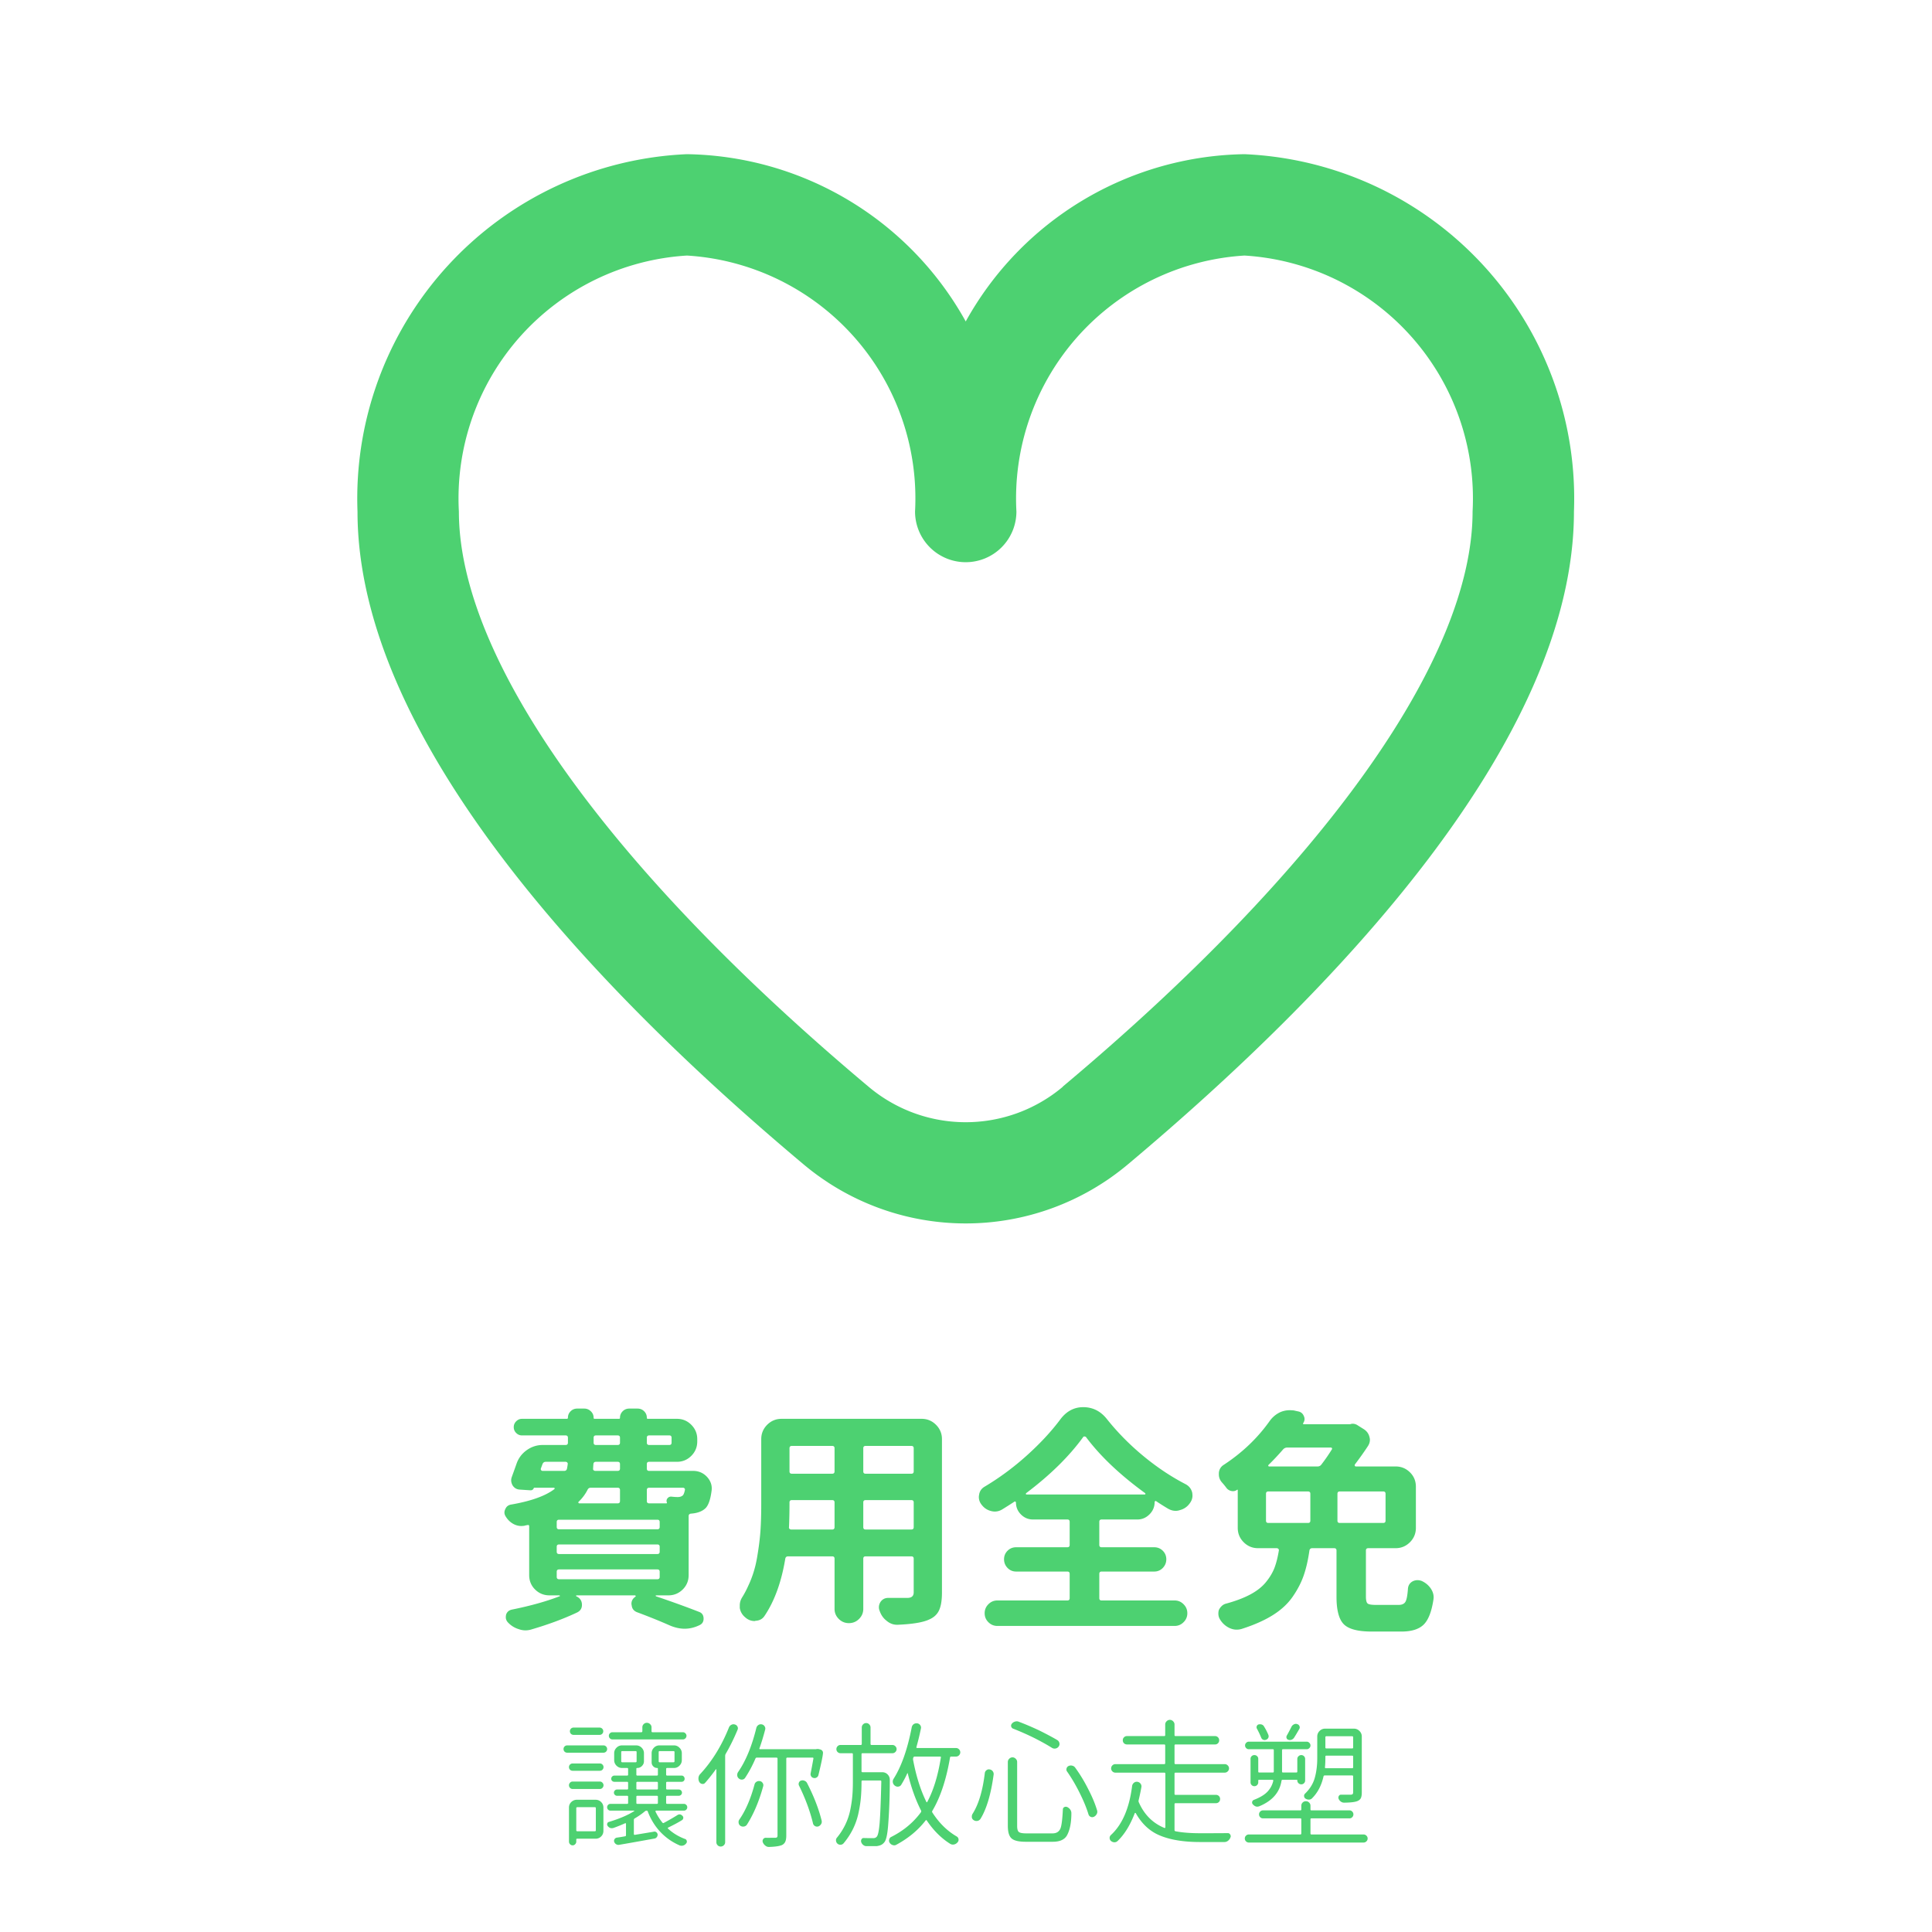 <svg xmlns="http://www.w3.org/2000/svg" width="1080" viewBox="0 0 810 810" height="1080" version="1"><defs><clipPath id="a"><path d="M149.887 64h510v449h-510zm0 0"/></clipPath></defs><path fill="#FFF" d="M-81 -81H891V891H-81z"/><path fill="#FFF" d="M-81 -81H891V891H-81z"/><path fill="#FFF" d="M-81 -81H891V891H-81z"/><g clip-path="url(#a)"><path fill="#4DD171" d="M521.762 64.64a135.611 135.611 0 0 0-26.551 3.04 135.064 135.064 0 0 0-17.148 4.895c-2.805 1-5.57 2.093-8.297 3.277a135.45 135.45 0 0 0-15.86 8.152 137.507 137.507 0 0 0-14.66 10.156 135.262 135.262 0 0 0-13.2 11.988 135.904 135.904 0 0 0-11.52 13.613c-1.768 2.395-3.46 4.84-5.065 7.344a135.217 135.217 0 0 0-4.574 7.66 135.218 135.218 0 0 0-4.575-7.66 136.848 136.848 0 0 0-10.601-14.34 139.126 139.126 0 0 0-5.984-6.617 136.724 136.724 0 0 0-13.203-11.988 136.105 136.105 0 0 0-22.453-14.492 135.601 135.601 0 0 0-16.36-7.094 134.36 134.36 0 0 0-8.496-2.73c-2.86-.817-5.742-1.54-8.652-2.164a134.18 134.18 0 0 0-8.778-1.594 135.21 135.21 0 0 0-17.773-1.445c-2.356.101-4.707.261-7.051.476-2.348.219-4.688.492-7.02.824a144.8 144.8 0 0 0-6.968 1.168c-2.317.446-4.618.946-6.907 1.504-2.289.559-4.562 1.172-6.82 1.84a143.489 143.489 0 0 0-13.336 4.672 144.226 144.226 0 0 0-12.816 5.95 141.92 141.92 0 0 0-6.172 3.437 143.623 143.623 0 0 0-11.809 7.761 142.02 142.02 0 0 0-10.992 8.875 140.142 140.142 0 0 0-5.16 4.829 146.961 146.961 0 0 0-4.914 5.078 143.478 143.478 0 0 0-9.059 10.843 142.15 142.15 0 0 0-4.12 5.743 143.546 143.546 0 0 0-7.376 12.05 144.36 144.36 0 0 0-8.773 19.282 148.041 148.041 0 0 0-2.281 6.687 141.593 141.593 0 0 0-1.954 6.79 144 144 0 0 0-3.843 20.831 141.84 141.84 0 0 0-.598 7.043c-.14 2.352-.227 4.707-.25 7.063-.027 2.355.004 4.71.094 7.066 0 96.621 101.703 202.149 187 273.7a106.292 106.292 0 0 0 7.316 5.624 107.113 107.113 0 0 0 7.785 4.965 106.93 106.93 0 0 0 8.184 4.266 105.44 105.44 0 0 0 26.34 8.313c3.035.534 6.086.937 9.152 1.206 3.066.27 6.14.403 9.223.403a105.254 105.254 0 0 0 18.37-1.61 105.623 105.623 0 0 0 17.817-4.777 106.658 106.658 0 0 0 8.524-3.535 107.01 107.01 0 0 0 8.187-4.266 107.89 107.89 0 0 0 7.781-4.965c2.524-1.77 4.961-3.644 7.32-5.625 85.298-71.55 187-177.078 187-273.699.087-2.355.118-4.71.094-7.066-.027-2.356-.113-4.711-.253-7.063-.141-2.351-.34-4.699-.598-7.043-.254-2.34-.567-4.676-.938-7.004a143.998 143.998 0 0 0-2.902-13.828 143.38 143.38 0 0 0-6.848-20.043 144.29 144.29 0 0 0-13.539-24.765 142.06 142.06 0 0 0-8.515-11.274 143.374 143.374 0 0 0-9.578-10.39 143.249 143.249 0 0 0-5.157-4.829 139.968 139.968 0 0 0-5.39-4.574 145.113 145.113 0 0 0-17.41-12.063 144.397 144.397 0 0 0-6.176-3.437 142.151 142.151 0 0 0-12.813-5.949 144.835 144.835 0 0 0-20.16-6.512 144.959 144.959 0 0 0-20.89-3.496c-2.348-.215-4.7-.375-7.051-.476zm-76.184 391a64.134 64.134 0 0 1-4.375 3.372 63.856 63.856 0 0 1-9.555 5.531 63.8 63.8 0 0 1-5.101 2.121 63.591 63.591 0 0 1-10.664 2.863 63.077 63.077 0 0 1-16.516.723 62.966 62.966 0 0 1-10.87-1.922 63.425 63.425 0 0 1-5.27-1.664 63.206 63.206 0 0 1-10-4.68 62.216 62.216 0 0 1-4.657-2.972 64.206 64.206 0 0 1-4.379-3.371c-109.183-91.61-171.804-179.5-171.804-241.188a100.96 100.96 0 0 1-.051-9.965c.07-1.66.184-3.316.34-4.972a103.915 103.915 0 0 1 1.402-9.863 102.95 102.95 0 0 1 1.063-4.872 102.904 102.904 0 0 1 4.593-14.215 102.847 102.847 0 0 1 4.196-9.039 103.016 103.016 0 0 1 5.058-8.586c.914-1.386 1.86-2.754 2.84-4.097a101.86 101.86 0 0 1 3.031-3.953 103.162 103.162 0 0 1 6.629-7.438 99.938 99.938 0 0 1 3.582-3.469 99.645 99.645 0 0 1 3.743-3.289 99.111 99.111 0 0 1 3.902-3.101 99.13 99.13 0 0 1 4.047-2.91 106.212 106.212 0 0 1 4.183-2.707c1.418-.868 2.856-1.7 4.313-2.497a98.83 98.83 0 0 1 4.43-2.289 103.274 103.274 0 0 1 4.535-2.066 98.308 98.308 0 0 1 4.629-1.84 101.627 101.627 0 0 1 4.714-1.617c1.586-.496 3.184-.957 4.79-1.379 1.609-.422 3.222-.805 4.851-1.148a99.076 99.076 0 0 1 4.898-.907c1.641-.265 3.29-.488 4.942-.668a100.06 100.06 0 0 1 4.965-.425c1.656.101 3.312.242 4.965.425 1.652.18 3.296.403 4.937.668a100.08 100.08 0 0 1 9.75 2.055c1.61.422 3.203.883 4.79 1.379 1.585.5 3.155 1.039 4.714 1.617a100.167 100.167 0 0 1 13.594 6.195 98.149 98.149 0 0 1 4.312 2.497 102.04 102.04 0 0 1 26.086 22.914 106.002 106.002 0 0 1 3.035 3.953 104.72 104.72 0 0 1 2.836 4.097 103.017 103.017 0 0 1 5.059 8.586c.773 1.473 1.508 2.961 2.207 4.47a98.467 98.467 0 0 1 1.988 4.57c.625 1.538 1.215 3.093 1.762 4.66.55 1.57 1.062 3.148 1.535 4.742a102.86 102.86 0 0 1 3.184 14.597c.234 1.645.425 3.293.582 4.95a100.864 100.864 0 0 1 .434 9.953 100.957 100.957 0 0 1-.145 4.984c0 .695.031 1.39.101 2.082a21.28 21.28 0 0 0 9.34 15.586 21.856 21.856 0 0 0 3.676 1.965c.644.266 1.297.5 1.965.703a21.598 21.598 0 0 0 4.086.813c.691.066 1.386.101 2.082.101.695 0 1.39-.035 2.082-.101a21.704 21.704 0 0 0 4.086-.813 22.2 22.2 0 0 0 1.965-.703c.64-.27 1.27-.566 1.882-.895a21.215 21.215 0 0 0 3.465-2.312c.54-.441 1.051-.91 1.543-1.402a20.982 20.982 0 0 0 3.715-5.008c.328-.614.625-1.242.895-1.883.265-.645.5-1.3.699-1.965a21.28 21.28 0 0 0 .918-6.168 100.96 100.96 0 0 1-.051-9.965c.07-1.66.184-3.316.34-4.972a103.915 103.915 0 0 1 1.402-9.863 102.95 102.95 0 0 1 1.063-4.872 102.904 102.904 0 0 1 4.593-14.215 102.847 102.847 0 0 1 4.196-9.039 103.016 103.016 0 0 1 5.058-8.586c.914-1.386 1.86-2.754 2.84-4.097a101.86 101.86 0 0 1 3.031-3.953 103.162 103.162 0 0 1 6.629-7.438 99.938 99.938 0 0 1 3.582-3.469 99.645 99.645 0 0 1 3.743-3.289 99.111 99.111 0 0 1 3.902-3.101 99.13 99.13 0 0 1 4.047-2.91 106.212 106.212 0 0 1 4.183-2.707c1.418-.868 2.856-1.7 4.313-2.497a98.83 98.83 0 0 1 4.43-2.289 103.274 103.274 0 0 1 4.535-2.066 98.308 98.308 0 0 1 4.629-1.84 101.627 101.627 0 0 1 4.714-1.617c1.586-.496 3.184-.957 4.79-1.379 1.609-.422 3.222-.805 4.851-1.148a99.076 99.076 0 0 1 4.898-.907c1.641-.265 3.29-.488 4.942-.668a100.06 100.06 0 0 1 4.965-.425c1.656.101 3.312.242 4.965.425 1.652.18 3.296.403 4.937.668a100.08 100.08 0 0 1 9.75 2.055c1.61.422 3.203.883 4.79 1.379 1.585.5 3.155 1.039 4.714 1.617a100.167 100.167 0 0 1 13.594 6.195 98.149 98.149 0 0 1 4.312 2.497 102.04 102.04 0 0 1 26.086 22.914 106.002 106.002 0 0 1 3.035 3.953 104.72 104.72 0 0 1 5.473 8.328 107.5 107.5 0 0 1 2.422 4.355c.773 1.473 1.508 2.961 2.207 4.47a98.467 98.467 0 0 1 1.988 4.57c.625 1.538 1.215 3.093 1.762 4.66.55 1.57 1.062 3.148 1.535 4.742a102.86 102.86 0 0 1 3.184 14.597c.234 1.645.425 3.293.582 4.95a100.864 100.864 0 0 1 .434 9.953 100.957 100.957 0 0 1-.145 4.984c0 61.688-62.625 149.578-171.809 241.102zm0 0"/></g><path d="M286.311 726.247c.406 0 .754.152 1.047.453.3.293.453.64.453 1.047 0 .406-.152.761-.453 1.062-.293.305-.64.453-1.047.453h-29.547c-.406 0-.762-.148-1.062-.453a1.473 1.473 0 0 1-.438-1.062c0-.407.145-.754.438-1.047.3-.301.656-.453 1.062-.453h12.094c.3 0 .453-.149.453-.453v-1.61c0-.52.18-.96.547-1.328a1.83 1.83 0 0 1 1.344-.562c.52 0 .972.187 1.359.562.395.367.594.809.594 1.328v1.61c0 .304.129.453.39.453zm-34.953-1.953c.445 0 .816.152 1.11.453.3.293.452.652.452 1.078 0 .43-.152.793-.453 1.094-.293.292-.664.437-1.11.437H240.5c-.45 0-.825-.145-1.125-.437a1.506 1.506 0 0 1-.438-1.094c0-.426.145-.785.438-1.078.3-.301.675-.453 1.125-.453zm1.625 7.468c.445 0 .816.153 1.11.453.3.293.452.653.452 1.079 0 .43-.152.792-.453 1.093-.293.293-.664.438-1.11.438h-15.155c-.45 0-.825-.145-1.125-.438a1.506 1.506 0 0 1-.438-1.093c0-.426.145-.786.438-1.079.3-.3.675-.453 1.125-.453zm-3.172 26.297c0-.258-.152-.39-.453-.39h-7.297c-.305 0-.453.132-.453.39v9.313c0 .261.148.39.453.39h7.297c.3 0 .453-.129.453-.39zm-.125-3.5c.938 0 1.719.32 2.344.953.633.625.953 1.403.953 2.328v9.75c0 .93-.32 1.711-.953 2.344-.625.633-1.406.953-2.344.953h-7.734c-.23 0-.344.11-.344.328v.891c0 .406-.152.766-.453 1.078-.293.32-.653.485-1.078.485-.43 0-.793-.165-1.094-.485a1.528 1.528 0 0 1-.438-1.078V757.84c0-.925.32-1.703.97-2.328.655-.633 1.429-.953 2.327-.953zm-9.578-4.515c-.45 0-.824-.157-1.125-.47a1.578 1.578 0 0 1-.438-1.093c0-.406.145-.766.438-1.078.3-.32.676-.484 1.125-.484h11.375c.437 0 .8.164 1.094.484.3.312.453.672.453 1.078s-.153.773-.453 1.094a1.436 1.436 0 0 1-1.094.469zm0-7.641c-.45 0-.824-.145-1.125-.438a1.506 1.506 0 0 1-.438-1.093c0-.426.145-.786.438-1.078.3-.301.676-.454 1.125-.454h11.375c.437 0 .8.153 1.094.454.3.292.453.652.453 1.078 0 .43-.153.793-.453 1.093-.293.293-.657.438-1.094.438zm27.078 10.484c-.262 0-.39.133-.39.39v2.61c0 .262.128.39.39.39h8.203c.29 0 .438-.128.438-.39v-2.61c0-.257-.149-.39-.438-.39zm0-5.86c-.262 0-.39.153-.39.454v2.344c0 .293.128.437.39.437h8.203c.29 0 .438-.144.438-.437v-2.344c0-.3-.149-.453-.438-.453zm-6.297-12.874c-.293 0-.437.133-.437.39v3.844c0 .305.144.453.437.453h5.578c.29 0 .438-.148.438-.453v-3.843c0-.258-.149-.391-.438-.391zm15.656 0c-.261 0-.39.133-.39.39v3.844c0 .305.129.453.39.453h5.797c.301 0 .453-.148.453-.453v-3.843c0-.258-.152-.391-.453-.391zm7.313 26.922c.363-.258.71-.39 1.047-.39.414 0 .804.187 1.172.562.3.261.43.578.39.953-.031.367-.199.656-.5.875-1.48.93-3.414 1.969-5.797 3.125-.261.148-.277.312-.046.5 2 1.855 4.359 3.285 7.078 4.297.363.101.601.359.718.765.114.414.04.77-.218 1.063-.336.445-.746.75-1.235.906a2.2 2.2 0 0 1-.672.11c-.261 0-.515-.04-.765-.11-3.125-1.344-5.836-3.227-8.125-5.64-2.281-2.415-4.055-5.274-5.313-8.579-.074-.258-.242-.39-.5-.39-.261 0-.5.093-.718.28-1.23 1.044-2.641 2.028-4.235 2.954-.262.148-.39.352-.39.61v5.906c0 .304.144.433.437.39 4.938-.812 7.594-1.254 7.969-1.328.375-.082.719 0 1.031.25.313.242.488.563.531.969 0 .406-.12.766-.36 1.078-.241.32-.57.52-.983.594-7.618 1.375-12.555 2.25-14.813 2.625-.45.07-.871-.016-1.266-.266a1.844 1.844 0 0 1-.796-1.015c-.118-.375-.063-.743.156-1.094.226-.356.547-.57.953-.64a62.594 62.594 0 0 0 3.453-.563c.258-.032.39-.196.39-.5v-4.735c0-.113-.038-.187-.109-.218-.074-.04-.168-.04-.281 0a60.395 60.395 0 0 1-4.844 1.953c-.261.074-.523.109-.781.109-.637 0-1.195-.316-1.672-.953-.219-.29-.277-.625-.172-1 .114-.375.336-.598.672-.672 4.414-1.332 7.945-2.836 10.594-4.516.07 0 .098-.035.078-.109-.023-.07-.07-.11-.14-.11h-9.86c-.375 0-.703-.132-.984-.406a1.38 1.38 0 0 1-.407-1c0-.394.133-.734.407-1.015a1.35 1.35 0 0 1 .984-.422h7.016c.257 0 .39-.129.39-.39v-2.61c0-.258-.133-.39-.39-.39h-4.282c-.336 0-.632-.13-.89-.391a1.25 1.25 0 0 1-.39-.922c0-.352.128-.66.39-.922.258-.258.554-.39.89-.39h4.282c.257 0 .39-.145.39-.438v-2.344c0-.3-.133-.453-.39-.453h-5.344a1.34 1.34 0 0 1-.953-.36 1.169 1.169 0 0 1-.39-.906c0-.375.128-.691.39-.953.258-.258.578-.39.953-.39h5.344c.257 0 .39-.13.39-.391v-2.406c0-.258-.133-.391-.39-.391h-2.172c-.887 0-1.656-.32-2.313-.969-.648-.656-.968-1.426-.968-2.312v-2.906c0-.883.32-1.649.968-2.297.657-.657 1.426-.985 2.313-.985h5.906c.926 0 1.707.328 2.344.985.633.648.953 1.414.953 2.297v3.343c0 .782-.281 1.453-.844 2.016a2.72 2.72 0 0 1-2 .828c-.23 0-.344.117-.344.344v2.453c0 .262.13.39.391.39h8.203c.29 0 .438-.128.438-.39v-2.516c0-.187-.11-.281-.328-.281-.637 0-1.18-.227-1.625-.687-.45-.47-.672-1.016-.672-1.641v-3.86c0-.882.316-1.648.953-2.296.633-.657 1.414-.985 2.344-.985h6.078c.882 0 1.648.328 2.297.985.656.648.984 1.414.984 2.297v2.906c0 .886-.328 1.656-.984 2.312-.649.649-1.415.969-2.297.969h-2.844c-.305 0-.453.133-.453.39v2.407c0 .262.148.39.453.39h6.016c.375 0 .68.133.921.391.239.262.36.578.36.953 0 .367-.121.668-.36.907-.242.242-.546.359-.921.359h-6.016c-.305 0-.453.152-.453.453v2.344c0 .293.148.437.453.437h4.844c.375 0 .691.133.953.39.258.263.39.571.39.923 0 .355-.132.664-.39.922-.262.261-.578.39-.953.39h-4.844c-.305 0-.453.133-.453.39v2.61c0 .262.148.39.453.39h6.969c.406 0 .742.142 1.015.423.282.281.422.62.422 1.015 0 .387-.14.72-.422 1-.273.274-.61.407-1.015.407h-11.594a.298.298 0 0 0-.266.14c-.054.094-.058.18-.015.25.738 1.594 1.703 3.137 2.89 4.625.188.219.395.258.625.11 2-1.07 3.836-2.13 5.516-3.172zm0 0" fill="#4DD171"/><path d="M305.636 724.184c.22-.476.551-.832 1-1.062.301-.145.598-.22.89-.22.188 0 .395.04.626.11.476.149.828.446 1.047.89.226.45.226.915 0 1.392-1.524 3.648-3.196 7.027-5.016 10.14a2.08 2.08 0 0 0-.156.781v36.11c0 .52-.188.957-.563 1.312a1.863 1.863 0 0 1-1.312.532c-.5 0-.93-.18-1.281-.532a1.782 1.782 0 0 1-.532-1.312v-30.422c0-.07-.027-.117-.078-.14a.126.126 0 0 0-.14.03 71.71 71.71 0 0 1-4.453 5.626c-.336.406-.758.574-1.266.5-.5-.07-.899-.333-1.188-.782-.261-.437-.39-.937-.39-1.5 0-.707.238-1.32.719-1.843 4.976-5.344 9.007-11.88 12.093-19.61zm10.703 23.969c.114-.488.391-.867.829-1.14.445-.282.93-.368 1.453-.266.476.086.86.351 1.14.797.282.437.348.898.203 1.375-1.71 6.25-3.976 11.605-6.796 16.062a1.871 1.871 0 0 1-1.266.797 1.964 1.964 0 0 1-1.469-.297c-.406-.258-.656-.648-.75-1.172-.094-.52-.012-.984.25-1.39 2.633-3.758 4.77-8.68 6.406-14.766zm24.688-10.875c.031-.258-.086-.39-.344-.39h-10.578c-.305 0-.453.152-.453.452v32.204c0 1.113-.14 1.976-.422 2.593-.273.614-.742 1.086-1.406 1.422-1.086.445-2.887.707-5.406.781h-.063a2.269 2.269 0 0 1-1.5-.562 3.153 3.153 0 0 1-1.062-1.453c-.149-.438-.09-.856.171-1.25.258-.387.63-.578 1.11-.578.738.03 1.312.035 1.719.015.414-.011.875-.015 1.375-.015h.812c.363 0 .617-.07.766-.203.156-.125.234-.375.234-.75V737.34c0-.3-.152-.453-.453-.453h-8.25c-.25 0-.434.133-.547.39-1.262 2.938-2.695 5.618-4.297 8.032-.262.438-.652.7-1.172.781a1.799 1.799 0 0 1-1.422-.39 1.882 1.882 0 0 1-.75-1.281v-.344c0-.364.114-.735.344-1.11 3.227-4.644 5.79-10.847 7.688-18.609.144-.488.441-.879.89-1.172.29-.187.625-.281 1-.281.114 0 .266.023.453.062.477.106.852.383 1.125.829.282.449.348.914.204 1.39-.782 2.969-1.579 5.57-2.391 7.797-.043.086-.04.172.016.266.062.086.148.125.265.125h23.344c.07 0 .129-.016.172-.047.363-.07.734-.07 1.11 0l.671.172c.363.105.64.308.828.609.156.219.235.461.235.719 0 1-.637 4.12-1.907 9.36-.105.448-.355.792-.75 1.03a1.582 1.582 0 0 1-1.25.204 1.433 1.433 0 0 1-1.03-.672 1.66 1.66 0 0 1-.25-1.22c.331-1.632.722-3.718 1.17-6.25zm-6.016 11.375a1.455 1.455 0 0 1-.172-.672c0-.227.036-.43.11-.61.187-.445.484-.726.89-.843.22-.07.442-.11.672-.11.258 0 .52.06.782.172.476.188.832.5 1.062.938 2.852 5.543 4.895 10.805 6.125 15.781.031.149.047.313.047.5 0 .336-.09.649-.266.938a2.36 2.36 0 0 1-1.234 1.015 2.418 2.418 0 0 1-.5.047c-.293 0-.57-.07-.828-.219a1.687 1.687 0 0 1-.844-1.125c-1.23-5.125-3.18-10.394-5.844-15.812zm0 0" fill="#4DD171"/><path d="M361.196 742.575c0 .293.129.437.39.437h8.297c.895 0 1.657.32 2.282.953.593.637.89 1.383.89 2.235 0 6.836-.242 13.277-.718 19.328-.293 3.531-.778 5.758-1.454 6.687-.437.594-.914 1.008-1.421 1.25-.5.25-1.141.426-1.922.532H363.196c-.48 0-.93-.18-1.344-.532a2.563 2.563 0 0 1-.828-1.296c-.074-.418 0-.793.219-1.125.226-.336.547-.48.953-.438 1.113.031 2.379.047 3.797.047h.156c.664 0 1.172-.242 1.516-.719.508-.664.894-2.672 1.156-6.015.258-3.344.484-9.008.672-17 0-.29-.133-.438-.39-.438h-7.516c-.262 0-.391.148-.391.438v.109c0 2.531-.094 4.808-.281 6.828-.188 2.023-.532 4.18-1.032 6.469a28.632 28.632 0 0 1-2.312 6.578 29.801 29.801 0 0 1-3.906 5.922c-.336.375-.75.57-1.25.594-.5.02-.938-.137-1.313-.47-.406-.374-.61-.859-.61-1.452 0-.407.15-.778.454-1.11a27.04 27.04 0 0 0 3.5-5.5 26.426 26.426 0 0 0 2.031-6.062c.426-2.102.711-4.035.86-5.797.156-1.77.234-3.77.234-6v-11.531c0-.301-.133-.453-.39-.453h-4.798c-.48 0-.886-.165-1.218-.5a1.644 1.644 0 0 1-.5-1.22c0-.476.164-.882.5-1.218a1.63 1.63 0 0 1 1.218-.516h8.47c.3 0 .452-.144.452-.437v-6.906c0-.489.176-.914.532-1.282.351-.375.789-.562 1.312-.562.52 0 .953.187 1.297.562.352.368.531.793.531 1.282v6.906c0 .293.149.437.453.437h8.75c.446 0 .844.172 1.188.516.351.336.531.742.531 1.219 0 .48-.18.886-.531 1.219a1.65 1.65 0 0 1-1.188.5h-12.593c-.262 0-.391.152-.391.453zm33.266-5.735c.07-.257-.04-.39-.329-.39h-10.656c-.262 0-.445.133-.547.39 0 .075-.023.125-.062.157-.074.304-.09.586-.047.843 1.289 6.836 3.144 12.704 5.562 17.61.04.105.11.156.204.156.093 0 .156-.05.187-.156 2.602-4.864 4.5-11.067 5.688-18.61zm7.609-3.437c.352.355.531.777.531 1.266 0 .48-.18.898-.531 1.25a1.712 1.712 0 0 1-1.25.53h-2.016c-.293 0-.46.134-.5.391-1.562 9.211-4.03 16.657-7.406 22.344-.156.262-.156.5 0 .719 2.82 4.387 6.219 7.73 10.188 10.031.445.258.707.64.78 1.14.071.5-.058.938-.39 1.313-.406.477-.89.782-1.453.907-.555.132-1.09.054-1.61-.235-3.75-2.344-7.038-5.613-9.859-9.812-.148-.22-.312-.22-.5 0-3.125 4.054-7.195 7.43-12.203 10.14a1.79 1.79 0 0 1-.953.282c-.187 0-.39-.04-.61-.11-.523-.148-.949-.465-1.28-.953a1.709 1.709 0 0 1-.282-.937c0-.118.02-.247.063-.391.101-.524.379-.899.828-1.125 5.125-2.563 9.285-6.016 12.484-10.36.145-.218.164-.457.063-.718-2.23-4.313-4.09-9.492-5.578-15.547 0-.082-.04-.125-.11-.125-.074 0-.11.043-.11.125a42.658 42.658 0 0 1-2.515 4.734c-.262.438-.664.7-1.203.782a1.918 1.918 0 0 1-1.469-.391 2.12 2.12 0 0 1-.843-1.313 2.083 2.083 0 0 1 .28-1.53c3.313-5.208 5.86-12.438 7.641-21.688.114-.52.391-.946.829-1.282a2.055 2.055 0 0 1 1.125-.328h.328c.52.074.937.324 1.25.75.32.43.425.903.312 1.422a111.638 111.638 0 0 1-1.89 7.797c-.043.117-.028.211.046.281.07.074.165.11.282.11h16.281c.477 0 .894.18 1.25.53zm0 0" fill="#4DD171"/><path d="M447.396 742.747c-.293-.375-.375-.801-.25-1.282.125-.488.41-.843.86-1.062.488-.227 1-.274 1.53-.14.54.124.962.413 1.266.859 2.04 2.793 3.895 5.859 5.563 9.203 1.602 3.117 2.789 5.976 3.562 8.578a1.94 1.94 0 0 1-.11 1.61 2.543 2.543 0 0 1-1.17 1.171c-.481.23-.954.235-1.423.016-.46-.227-.761-.602-.906-1.125-.781-2.563-1.953-5.422-3.516-8.578-1.636-3.344-3.437-6.426-5.406-9.25zm-34.5.547a1.75 1.75 0 0 1 .735-1.157 1.54 1.54 0 0 1 1.328-.281c.52.074.937.324 1.25.75.32.43.445.902.375 1.422-1.117 8.21-2.953 14.39-5.516 18.547a1.96 1.96 0 0 1-1.266.844 2.096 2.096 0 0 1-1.53-.282c-.438-.258-.716-.648-.829-1.172v-.39c0-.375.094-.727.281-1.063 2.563-4.008 4.285-9.75 5.172-17.218zm11.875-18.547a1.302 1.302 0 0 1-.812-.875c-.125-.426-.043-.82.25-1.188.343-.445.789-.742 1.343-.89.22-.083.457-.125.72-.125.3 0 .581.058.843.171 2.781 1.043 5.695 2.29 8.75 3.735 2.852 1.418 5.32 2.734 7.406 3.953.477.305.774.726.89 1.266a1.75 1.75 0 0 1-.327 1.468c-.336.45-.774.719-1.313.813a2.092 2.092 0 0 1-1.531-.313c-2.012-1.258-4.445-2.613-7.297-4.062a114.285 114.285 0 0 0-8.922-3.953zm-2.234 13.984c0-.52.191-.973.578-1.36.394-.394.852-.593 1.375-.593.52 0 .973.2 1.36.594.394.386.593.84.593 1.359v26.797c0 1.305.238 2.152.719 2.547.488.386 1.531.578 3.125.578h10.984c1.707 0 2.836-.742 3.39-2.234.446-1.258.766-3.88.954-7.86.031-.437.238-.75.625-.937.394-.188.8-.188 1.219 0 .52.261.945.632 1.281 1.109.289.45.437.934.437 1.453 0 3.899-.593 6.961-1.78 9.188-1 1.863-3.009 2.797-6.016 2.797h-11.375c-2.899 0-4.868-.47-5.907-1.407-1.043-.926-1.562-2.687-1.562-5.281zm0 0" fill="#4DD171"/><path d="M492.815 755.997c-.261 0-.39.152-.39.453v10.812c0 .262.129.43.39.5 2.82.555 6.313.828 10.469.828 5.352 0 9.18-.015 11.484-.046.446 0 .782.203 1 .609.145.219.22.445.22.672 0 .187-.04.351-.11.5a2.984 2.984 0 0 1-.985 1.39c-.46.375-.964.563-1.515.563h-10.266c-6.762 0-12.312-.89-16.656-2.672-4.274-1.707-7.711-4.867-10.313-9.484-.03-.032-.093-.047-.187-.047s-.164.039-.203.11c-1.93 5.054-4.34 8.952-7.235 11.702-.375.332-.804.5-1.28.5h-.11a2.383 2.383 0 0 1-1.407-.61 1.673 1.673 0 0 1-.5-1.233c0-.45.165-.836.5-1.172 4.758-4.344 7.735-11.196 8.922-20.563.07-.55.32-1.004.75-1.36.426-.35.91-.491 1.453-.421.54.074.977.324 1.313.75.332.43.46.902.39 1.422-.304 1.71-.695 3.57-1.171 5.578a1.17 1.17 0 0 0 .047.781c2.27 5.2 5.859 8.805 10.765 10.813.102.03.192.023.266-.032.082-.05.125-.117.125-.203v-22.5c0-.3-.152-.453-.453-.453h-20.5c-.492 0-.914-.176-1.266-.531a1.73 1.73 0 0 1-.516-1.25c0-.477.172-.895.516-1.25a1.73 1.73 0 0 1 1.266-.531h20.5c.258 0 .39-.149.39-.453v-7.344c0-.301-.132-.453-.39-.453h-15.61c-.511 0-.937-.164-1.28-.5-.337-.332-.5-.75-.5-1.25s.163-.914.5-1.25c.343-.344.769-.516 1.28-.516h15.61c.258 0 .39-.129.39-.39v-4.454c0-.52.192-.972.578-1.36.395-.394.852-.593 1.375-.593.52 0 .973.2 1.36.594.394.387.594.84.594 1.36v4.452c0 .262.129.391.39.391h16.594c.488 0 .898.172 1.234.516.332.336.5.75.5 1.25s-.168.918-.5 1.25c-.336.336-.746.5-1.234.5h-16.594c-.261 0-.39.152-.39.453v7.344c0 .304.129.453.39.453h20.672c.477 0 .895.18 1.25.53.352.356.531.774.531 1.25 0 .481-.18.9-.53 1.25a1.712 1.712 0 0 1-1.25.532h-20.673c-.261 0-.39.152-.39.453v8.469c0 .262.129.39.39.39h16.938c.52 0 .945.169 1.281.5.332.337.5.75.5 1.25s-.168.919-.5 1.25c-.336.337-.762.5-1.281.5zm0 0" fill="#4DD171"/><path d="M541.453 723.965a2.213 2.213 0 0 1 1-1c.3-.156.582-.234.844-.234.187 0 .367.04.547.11.445.117.765.386.953.812.187.43.172.828-.047 1.203-.899 1.563-1.64 2.809-2.234 3.734a2.218 2.218 0 0 1-1.032.797c-.43.168-.867.18-1.312.032a1.075 1.075 0 0 1-.766-.72 1.264 1.264 0 0 1 .094-1.062 72.366 72.366 0 0 0 1.953-3.672zm-9.687 3.391c.175.45.16.871-.047 1.266-.2.386-.524.652-.97.797a1.533 1.533 0 0 1-2-.938 38.378 38.378 0 0 0-1.78-3.734 1.18 1.18 0 0 1-.063-1.063c.156-.375.414-.613.781-.719.188-.039.391-.062.61-.062.226 0 .453.039.672.11a1.7 1.7 0 0 1 1 .843c.75 1.219 1.347 2.387 1.797 3.5zm1.89 15.781c.258 0 .39-.148.39-.453v-8.922c0-.258-.132-.39-.39-.39h-10.094c-.406 0-.773-.157-1.093-.47a1.512 1.512 0 0 1-.47-1.108c0-.426.157-.797.47-1.11.32-.32.687-.484 1.093-.484h24.297c.407 0 .766.164 1.078.484.32.313.485.684.485 1.11 0 .43-.164.796-.485 1.109-.312.312-.671.469-1.078.469h-9.968c-.262 0-.391.132-.391.39v8.922c0 .305.129.453.39.453h5.626c.257 0 .39-.148.39-.453v-5.234a1.5 1.5 0 0 1 .5-1.14c.332-.321.723-.485 1.172-.485.445 0 .828.164 1.14.484.313.313.47.695.47 1.14v9.032c0 .438-.157.82-.47 1.14a1.557 1.557 0 0 1-1.14.47c-.45 0-.84-.157-1.172-.47-.336-.32-.5-.702-.5-1.14v-.062c0-.145-.058-.22-.172-.22h-6.015c-.262 0-.407.134-.438.391-.75 4.868-3.855 8.43-9.312 10.688-.293.117-.59.172-.891.172-.637 0-1.25-.332-1.844-1a1.095 1.095 0 0 1-.25-1.031c.094-.383.328-.657.703-.813 2.594-1 4.504-2.156 5.735-3.469 1.226-1.32 2.031-2.836 2.406-4.547.031-.257-.086-.39-.344-.39h-5.687c-.18 0-.266.094-.266.281v.766c0 .449-.164.836-.484 1.156a1.557 1.557 0 0 1-1.14.469 1.55 1.55 0 0 1-1.141-.47 1.598 1.598 0 0 1-.47-1.155v-9.86c0-.445.157-.816.47-1.11.312-.3.69-.452 1.14-.452.445 0 .828.152 1.14.453.321.293.485.664.485 1.11v5.296c0 .305.125.453.375.453zm33.656-14.781c0-.289-.132-.437-.39-.437h-10.813c-.293 0-.437.148-.437.437v4.297c0 .262.144.39.437.39h10.813c.258 0 .39-.128.39-.39zM555.5 740.903c-.043.293.086.437.39.437h11.032c.258 0 .39-.144.39-.437v-4.453c0-.258-.132-.39-.39-.39h-10.813c-.293 0-.437.132-.437.39v.719a38.34 38.34 0 0 1-.172 3.734zm11.812 3.906c0-.3-.132-.453-.39-.453h-11.485c-.293 0-.476.133-.546.39-.856 3.825-2.477 6.907-4.86 9.25-.336.337-.762.5-1.281.5-.524 0-1-.144-1.438-.437-.336-.226-.523-.555-.562-.984a1.248 1.248 0 0 1 .39-1.078c2.04-1.97 3.407-4.188 4.094-6.657.688-2.476 1.032-5.222 1.032-8.234v-9.078c0-.895.32-1.664.968-2.313.657-.644 1.426-.968 2.313-.968h12.094c.894 0 1.664.324 2.312.968.656.649.984 1.418.984 2.313v23.469c0 1.03-.132 1.82-.39 2.359-.262.543-.746.961-1.453 1.25-.97.418-2.828.64-5.578.672-.524 0-.997-.164-1.422-.5a2.684 2.684 0 0 1-.907-1.219 1.354 1.354 0 0 1 .157-1.14c.226-.352.547-.516.953-.485h4.062c.375-.031.625-.117.75-.265.133-.157.203-.399.203-.735zm-17.89 23.844c0 .305.129.453.39.453h21.844c.477 0 .883.168 1.219.5.344.332.516.727.516 1.188 0 .468-.172.867-.516 1.203-.336.332-.742.5-1.219.5h-48.031c-.48 0-.89-.168-1.234-.5a1.634 1.634 0 0 1-.5-1.203c0-.461.164-.856.5-1.188.343-.332.753-.5 1.234-.5h21.562c.258 0 .391-.148.391-.453v-5.906c0-.258-.133-.391-.39-.391h-15.72c-.437 0-.82-.164-1.14-.5a1.654 1.654 0 0 1-.469-1.172c0-.445.157-.836.469-1.172.32-.332.703-.5 1.14-.5h15.72c.257 0 .39-.129.39-.39v-1.563c0-.52.18-.96.547-1.328a1.868 1.868 0 0 1 1.375-.562c.539 0 .992.187 1.36.562.374.367.562.809.562 1.328v1.563c0 .261.129.39.39.39h16c.438 0 .813.168 1.125.5.32.336.485.727.485 1.172 0 .45-.164.84-.485 1.172-.312.336-.687.5-1.125.5h-16c-.261 0-.39.133-.39.39zm0 0" fill="#4DD171"/><path d="M234.391 657.99c-.656 0-.984.327-.984.984v2.156c0 .648.328.969.984.969h41.203c.657 0 .985-.32.985-.969v-2.156c0-.657-.328-.985-.985-.985zm25.547-33.282c0-.644-.328-.969-.984-.969h-11.25c-.657 0-1.118.293-1.375.875a18.57 18.57 0 0 1-3.72 4.985c-.136.136-.171.289-.108.453.07.156.207.234.406.234h16.047c.656 0 .984-.32.984-.969zm-31.125-11.844c-.656 0-1.117.328-1.375.985l-.687 1.86a.763.763 0 0 0 .14.687c.164.187.348.28.547.28h9.11c.644 0 1.035-.32 1.171-.968.125-.594.223-1.21.297-1.86.063-.257-.008-.488-.203-.687a.96.96 0 0 0-.687-.297zm21.047-11.062c-.656 0-.984.328-.984.984v2.047c0 .656.328.984.984.984h9.094c.656 0 .984-.328.984-.984v-2.047c0-.656-.328-.984-.984-.984zm31.703.984c0-.656-.324-.984-.969-.984h-8.422c-.656 0-.984.328-.984.984v2.047c0 .656.328.984.984.984h8.422c.645 0 .969-.328.969-.984zm-22.61 13.89c.657 0 .985-.32.985-.968v-1.86c0-.656-.328-.984-.984-.984h-9.094c-.656 0-1.016.328-1.078.985-.074.918-.11 1.539-.11 1.86a.685.685 0 0 0 .204.687.963.963 0 0 0 .687.28zm28.188 8.032c.07-.258.024-.484-.14-.672a.813.813 0 0 0-.641-.297h-14.188c-.656 0-.984.325-.984.97v4.608c0 .649.328.97.984.97h7.141c.258 0 .36-.098.297-.298-.262-.644-.2-1.226.187-1.75.395-.52.922-.78 1.579-.78 1.101.124 2.015.187 2.734.187.976 0 1.726-.258 2.25-.782.332-.457.594-1.175.781-2.156zm-11.547 16.453c.657 0 .985-.328.985-.984v-2.063c0-.644-.328-.968-.985-.968h-41.203c-.656 0-.984.324-.984.968v2.063c0 .656.328.984.984.984zm0 10.375c.657 0 .985-.328.985-.984v-2.063c0-.644-.328-.968-.985-.968h-41.203c-.656 0-.984.324-.984.968v2.063c0 .656.328.984.984.984zm13.125 8.813c0 2.406-.836 4.43-2.5 6.062-1.668 1.637-3.672 2.453-6.015 2.453h-5.094c-.137 0-.203.047-.203.141 0 .094.035.18.11.25 6.382 2.148 12.421 4.328 18.109 6.547 1.238.457 1.859 1.406 1.859 2.844 0 1.3-.59 2.21-1.766 2.734-2.023.977-4.078 1.469-6.172 1.469-2.086 0-4.234-.492-6.453-1.469-3.992-1.762-8.43-3.555-13.312-5.375-1.5-.523-2.32-1.531-2.453-3.031a1.943 1.943 0 0 1-.094-.594c0-1.238.586-2.25 1.766-3.031.062 0 .054-.078-.016-.235-.063-.164-.125-.25-.188-.25h-24.562c-.137 0-.203.07-.203.203 0 .125.031.188.094.188 1.57.719 2.359 1.922 2.359 3.61 0 1.5-.719 2.577-2.156 3.234-5.555 2.613-11.887 4.96-19 7.047a8.628 8.628 0 0 1-2.532.39 8.279 8.279 0 0 1-2.75-.484c-1.761-.524-3.293-1.469-4.593-2.844-.594-.648-.891-1.367-.891-2.156 0-.324.035-.684.11-1.078.382-1.168 1.195-1.88 2.437-2.14 7.77-1.571 14.426-3.43 19.969-5.579.132 0 .187-.063.156-.188-.031-.132-.117-.203-.25-.203h-4.11c-2.355 0-4.367-.816-6.03-2.453-1.657-1.633-2.485-3.656-2.485-6.062v-20.375c0-.52-.23-.711-.688-.578-.46.062-.918.164-1.375.296a9.48 9.48 0 0 1-1.265.094c-1.043 0-2.09-.258-3.14-.781-1.368-.719-2.477-1.766-3.329-3.14-.387-.583-.578-1.165-.578-1.75 0-.458.129-.946.39-1.47.458-1.05 1.27-1.671 2.438-1.859 8.29-1.437 14.328-3.594 18.11-6.469.132-.125.163-.25.093-.375-.062-.132-.156-.203-.281-.203h-8.219a.281.281 0 0 0-.203.094c-.262.719-.781 1.043-1.562.969l-4.313-.281c-1.305-.07-2.312-.66-3.031-1.766-.399-.719-.594-1.438-.594-2.156 0-.457.098-.946.297-1.469a772 772 0 0 0 1.86-5.188c.78-2.414 2.195-4.375 4.25-5.875 2.062-1.5 4.331-2.25 6.812-2.25h9.594c.656 0 .984-.328.984-.984v-2.047c0-.656-.328-.984-.984-.984h-18.297c-.918 0-1.72-.336-2.407-1.016-.687-.687-1.03-1.504-1.03-2.453 0-.945.343-1.766 1.03-2.453.688-.688 1.489-1.031 2.407-1.031h18.78c.333 0 .5-.16.5-.485 0-1.039.376-1.937 1.126-2.687.75-.75 1.676-1.125 2.781-1.125h2.938c1.05 0 1.968.375 2.75 1.125.78.75 1.172 1.648 1.172 2.687 0 .325.128.485.39.485h10.281c.258 0 .391-.16.391-.485 0-1.039.375-1.937 1.125-2.687.75-.75 1.676-1.125 2.781-1.125h3.438c1.101 0 2.031.375 2.781 1.125s1.125 1.648 1.125 2.687c0 .325.129.485.39.485h12.235c2.352 0 4.36.836 6.016 2.5 1.664 1.668 2.5 3.672 2.5 6.015v.985c0 2.355-.836 4.367-2.5 6.031-1.657 1.656-3.664 2.484-6.016 2.484h-11.64c-.657 0-.985.328-.985.985v1.86c0 .648.328.968.984.968h18.407c2.343 0 4.3.851 5.875 2.547 1.3 1.437 1.953 3.039 1.953 4.797 0 .398-.031.789-.094 1.171-.46 3.47-1.277 5.825-2.453 7.063-1.375 1.367-3.434 2.148-6.172 2.344-.648.062-.969.422-.969 1.078zm0 0" fill="#4DD171"/><path d="M361.936 640.27c0 .657.32.985.969.985h19.187c.656 0 .985-.328.985-.984v-10.375c0-.645-.329-.97-.985-.97h-19.187c-.649 0-.97.325-.97.97zm-31.14 0a.685.685 0 0 0 .202.688c.196.2.426.297.688.297h17.219c.656 0 .984-.328.984-.984v-10.375c0-.645-.328-.97-.984-.97h-16.922c-.656 0-.985.325-.985.97v.89c0 3-.07 6.164-.203 9.485zm19.093-33.078c0-.656-.328-.984-.984-.984h-16.922c-.656 0-.985.328-.985.984v9.688c0 .656.329.984.985.984h16.922c.656 0 .984-.328.984-.984zm32.203 10.672c.656 0 .985-.328.985-.984v-9.688c0-.656-.329-.984-.985-.984h-19.187c-.649 0-.97.328-.97.984v9.688c0 .656.321.984.97.984zm4.313-23.015c2.343 0 4.347.836 6.015 2.5 1.664 1.668 2.5 3.672 2.5 6.015v64.313c0 3.273-.414 5.773-1.234 7.5-.813 1.726-2.23 3.015-4.25 3.86-2.543 1.175-6.918 1.894-13.125 2.155h-.188c-1.636 0-3.105-.558-4.406-1.671-1.375-1.043-2.355-2.446-2.937-4.204a3.63 3.63 0 0 1-.297-1.468c0-.782.226-1.532.687-2.25.782-1.114 1.86-1.672 3.235-1.672h8.031c1.758 0 2.64-.781 2.64-2.344V653.49c0-.656-.328-.984-.984-.984h-19.187c-.649 0-.97.328-.97.984v21.047c0 1.625-.589 3.024-1.765 4.203-1.18 1.176-2.601 1.766-4.265 1.766-1.657 0-3.075-.59-4.25-1.766-1.18-1.18-1.766-2.578-1.766-4.203V653.49c0-.656-.328-.984-.984-.984h-18.5c-.649 0-1.04.328-1.172.984-1.625 9.793-4.528 17.79-8.703 23.985-.856 1.3-2.133 1.984-3.828 2.047-.063.07-.165.109-.297.109-1.5 0-2.836-.527-4-1.578-1.243-1.043-1.993-2.344-2.25-3.906v-1.079c0-1.175.32-2.285.968-3.328a39.34 39.34 0 0 0 2.641-5c1.695-3.582 2.906-7.46 3.625-11.64.719-4.176 1.191-7.88 1.422-11.11.226-3.226.344-7 .344-11.312v-27.313c0-2.343.828-4.347 2.484-6.015 1.664-1.664 3.676-2.5 6.031-2.5zm0 0" fill="#4DD171"/><path d="M430.246 625.99c-.125.124-.172.257-.14.39.03.125.144.187.343.187h49.422c.196 0 .313-.062.344-.187.04-.133-.008-.266-.14-.39-10.575-7.708-18.829-15.54-24.766-23.5-.125-.126-.324-.204-.594-.235-.262-.04-.453.039-.578.234-5.875 8.094-13.84 15.93-23.89 23.5zm31.625 32.89c-.656 0-.984.324-.984.969v10.187c0 .649.328.969.984.969h30.64c1.427 0 2.661.527 3.704 1.578 1.05 1.043 1.578 2.297 1.578 3.766 0 1.468-.527 2.722-1.578 3.765-1.043 1.04-2.277 1.563-3.703 1.563h-74.406c-1.43 0-2.668-.524-3.72-1.563-1.042-1.043-1.562-2.297-1.562-3.765 0-1.469.52-2.723 1.563-3.766 1.05-1.05 2.289-1.578 3.719-1.578h29.375c.656 0 .984-.32.984-.969V659.85c0-.645-.328-.969-.984-.969h-21.438c-1.437 0-2.648-.504-3.625-1.516-.98-1.02-1.469-2.226-1.469-3.625 0-1.406.489-2.597 1.47-3.578.976-.976 2.187-1.469 3.624-1.469h21.438c.656 0 .984-.328.984-.984v-9.687c0-.645-.328-.97-.984-.97h-14.39c-1.962 0-3.642-.702-5.048-2.109-1.398-1.406-2.094-3.085-2.094-5.046 0-.125-.085-.235-.25-.329-.168-.101-.312-.093-.437.032a190.047 190.047 0 0 1-5.094 3.234c-.98.594-2.023.89-3.125.89-.46 0-.949-.066-1.469-.202-1.636-.395-2.976-1.274-4.015-2.641-.781-.977-1.172-2.055-1.172-3.234 0-.258.031-.551.094-.875.195-1.5.945-2.645 2.25-3.438 6.258-3.719 12.195-8.101 17.812-13.156 5.613-5.063 10.313-10.133 14.094-15.219 2.55-3.332 5.719-5 9.5-5 3.914 0 7.176 1.602 9.781 4.797 4.508 5.68 9.649 10.902 15.422 15.672 5.77 4.762 11.691 8.71 17.766 11.844 1.437.78 2.347 1.953 2.734 3.515.07.461.11.887.11 1.281 0 1.106-.36 2.149-1.079 3.125-1.043 1.5-2.449 2.48-4.218 2.938a5.4 5.4 0 0 1-1.75.297c-1.118 0-2.227-.328-3.329-.985a112.067 112.067 0 0 1-4.796-3.03c-.137-.134-.29-.15-.454-.048-.156.094-.234.211-.234.344 0 2.024-.719 3.75-2.156 5.188-1.438 1.437-3.137 2.156-5.094 2.156h-14.969c-.656 0-.984.324-.984.969v9.687c0 .656.328.984.984.984h22.016c1.437 0 2.644.493 3.625 1.47.977.98 1.469 2.171 1.469 3.577 0 1.399-.492 2.606-1.47 3.625-.98 1.012-2.187 1.516-3.624 1.516zm0 0" fill="#4DD171"/><path d="M531.76 625.302c-.656 0-.985.324-.985.969v11.265c0 .649.329.969.985.969h16.64c.645 0 .97-.32.97-.969v-11.265c0-.645-.325-.97-.97-.97zm26.625-17.625c.125-.195.133-.375.031-.531a.46.46 0 0 0-.422-.25h-18.312c-.649 0-1.2.23-1.657.687-2.156 2.48-4.214 4.668-6.171 6.563-.137.125-.172.273-.11.437.07.156.176.234.313.234h20.36c.644 0 1.163-.257 1.562-.78a74.613 74.613 0 0 0 4.406-6.36zm21.531 30.828c.656 0 .984-.32.984-.969v-11.265c0-.645-.328-.97-.984-.97h-18.203c-.656 0-.984.325-.984.97v11.265c0 .649.328.969.984.969zm-3.031 34.36h9.484c1.375 0 2.32-.423 2.844-1.266.52-.844.879-2.703 1.078-5.578.133-1.375.785-2.383 1.953-3.032a4.513 4.513 0 0 1 2.063-.5c.52 0 1.07.102 1.656.297 1.633.719 2.941 1.797 3.922 3.235.781 1.18 1.172 2.386 1.172 3.625 0 .324-.032.683-.094 1.078-.781 5.082-2.168 8.57-4.156 10.468-1.992 1.895-5.074 2.844-9.25 2.844h-12.438c-5.812 0-9.73-1.031-11.75-3.094-2.023-2.054-3.031-5.882-3.031-11.5v-19.375c0-.656-.328-.984-.984-.984h-9.204c-.648 0-1.039.328-1.171.984-.586 4.106-1.403 7.641-2.454 10.61-1.042 2.969-2.59 5.922-4.64 8.86-2.055 2.937-4.844 5.5-8.375 7.687-3.524 2.187-7.86 4.097-13.016 5.734a7.32 7.32 0 0 1-2.047.281c-.98 0-1.96-.226-2.937-.672a9.06 9.06 0 0 1-4.016-3.625c-.46-.718-.687-1.539-.687-2.453 0-.523.066-1.011.203-1.468a5.32 5.32 0 0 1 1.125-1.61 4.063 4.063 0 0 1 1.703-1.031c4.113-1.102 7.57-2.406 10.375-3.906 2.812-1.508 5.016-3.258 6.61-5.25 1.6-1.989 2.78-3.977 3.53-5.969.75-1.988 1.352-4.383 1.813-7.188.063-.257-.008-.488-.203-.687a.96.96 0 0 0-.688-.297h-7.828c-2.343 0-4.351-.828-6.015-2.484-1.668-1.664-2.5-3.676-2.5-6.032v-15.765c0-.258-.102-.32-.297-.188-.719.524-1.524.684-2.406.485a3.435 3.435 0 0 1-2.094-1.36 28.954 28.954 0 0 0-1.86-2.265c-.843-.977-1.265-2.086-1.265-3.328v-.579c.125-1.5.805-2.64 2.047-3.421 7.77-5.094 14.195-11.227 19.281-18.407a11.314 11.314 0 0 1 4.5-3.718 9.882 9.882 0 0 1 3.828-.782c.582 0 1.172.032 1.766.094l1.75.39c1.176.2 1.992.852 2.453 1.954.195.398.297.824.297 1.281 0 .586-.2 1.168-.594 1.75-.063.074-.063.164 0 .266.062.093.129.14.203.14h19.578a2.52 2.52 0 0 1 .969-.203c.781 0 1.5.23 2.156.688l2.64 1.656c1.177.793 1.927 1.84 2.25 3.14.134.462.204.883.204 1.266 0 .856-.262 1.703-.781 2.547-1.574 2.418-3.403 4.996-5.485 7.734-.136.2-.156.399-.062.594a.49.49 0 0 0 .453.281h16.64c2.344 0 4.348.82 6.016 2.454 1.664 1.636 2.5 3.656 2.5 6.062v17.234c0 2.356-.836 4.368-2.5 6.032-1.668 1.656-3.672 2.484-6.015 2.484H573.65c-.656 0-.984.328-.984.984v19.282c0 1.562.242 2.543.734 2.937.489.387 1.649.578 3.485.578zm0 0" fill="#4DD171"/></svg>